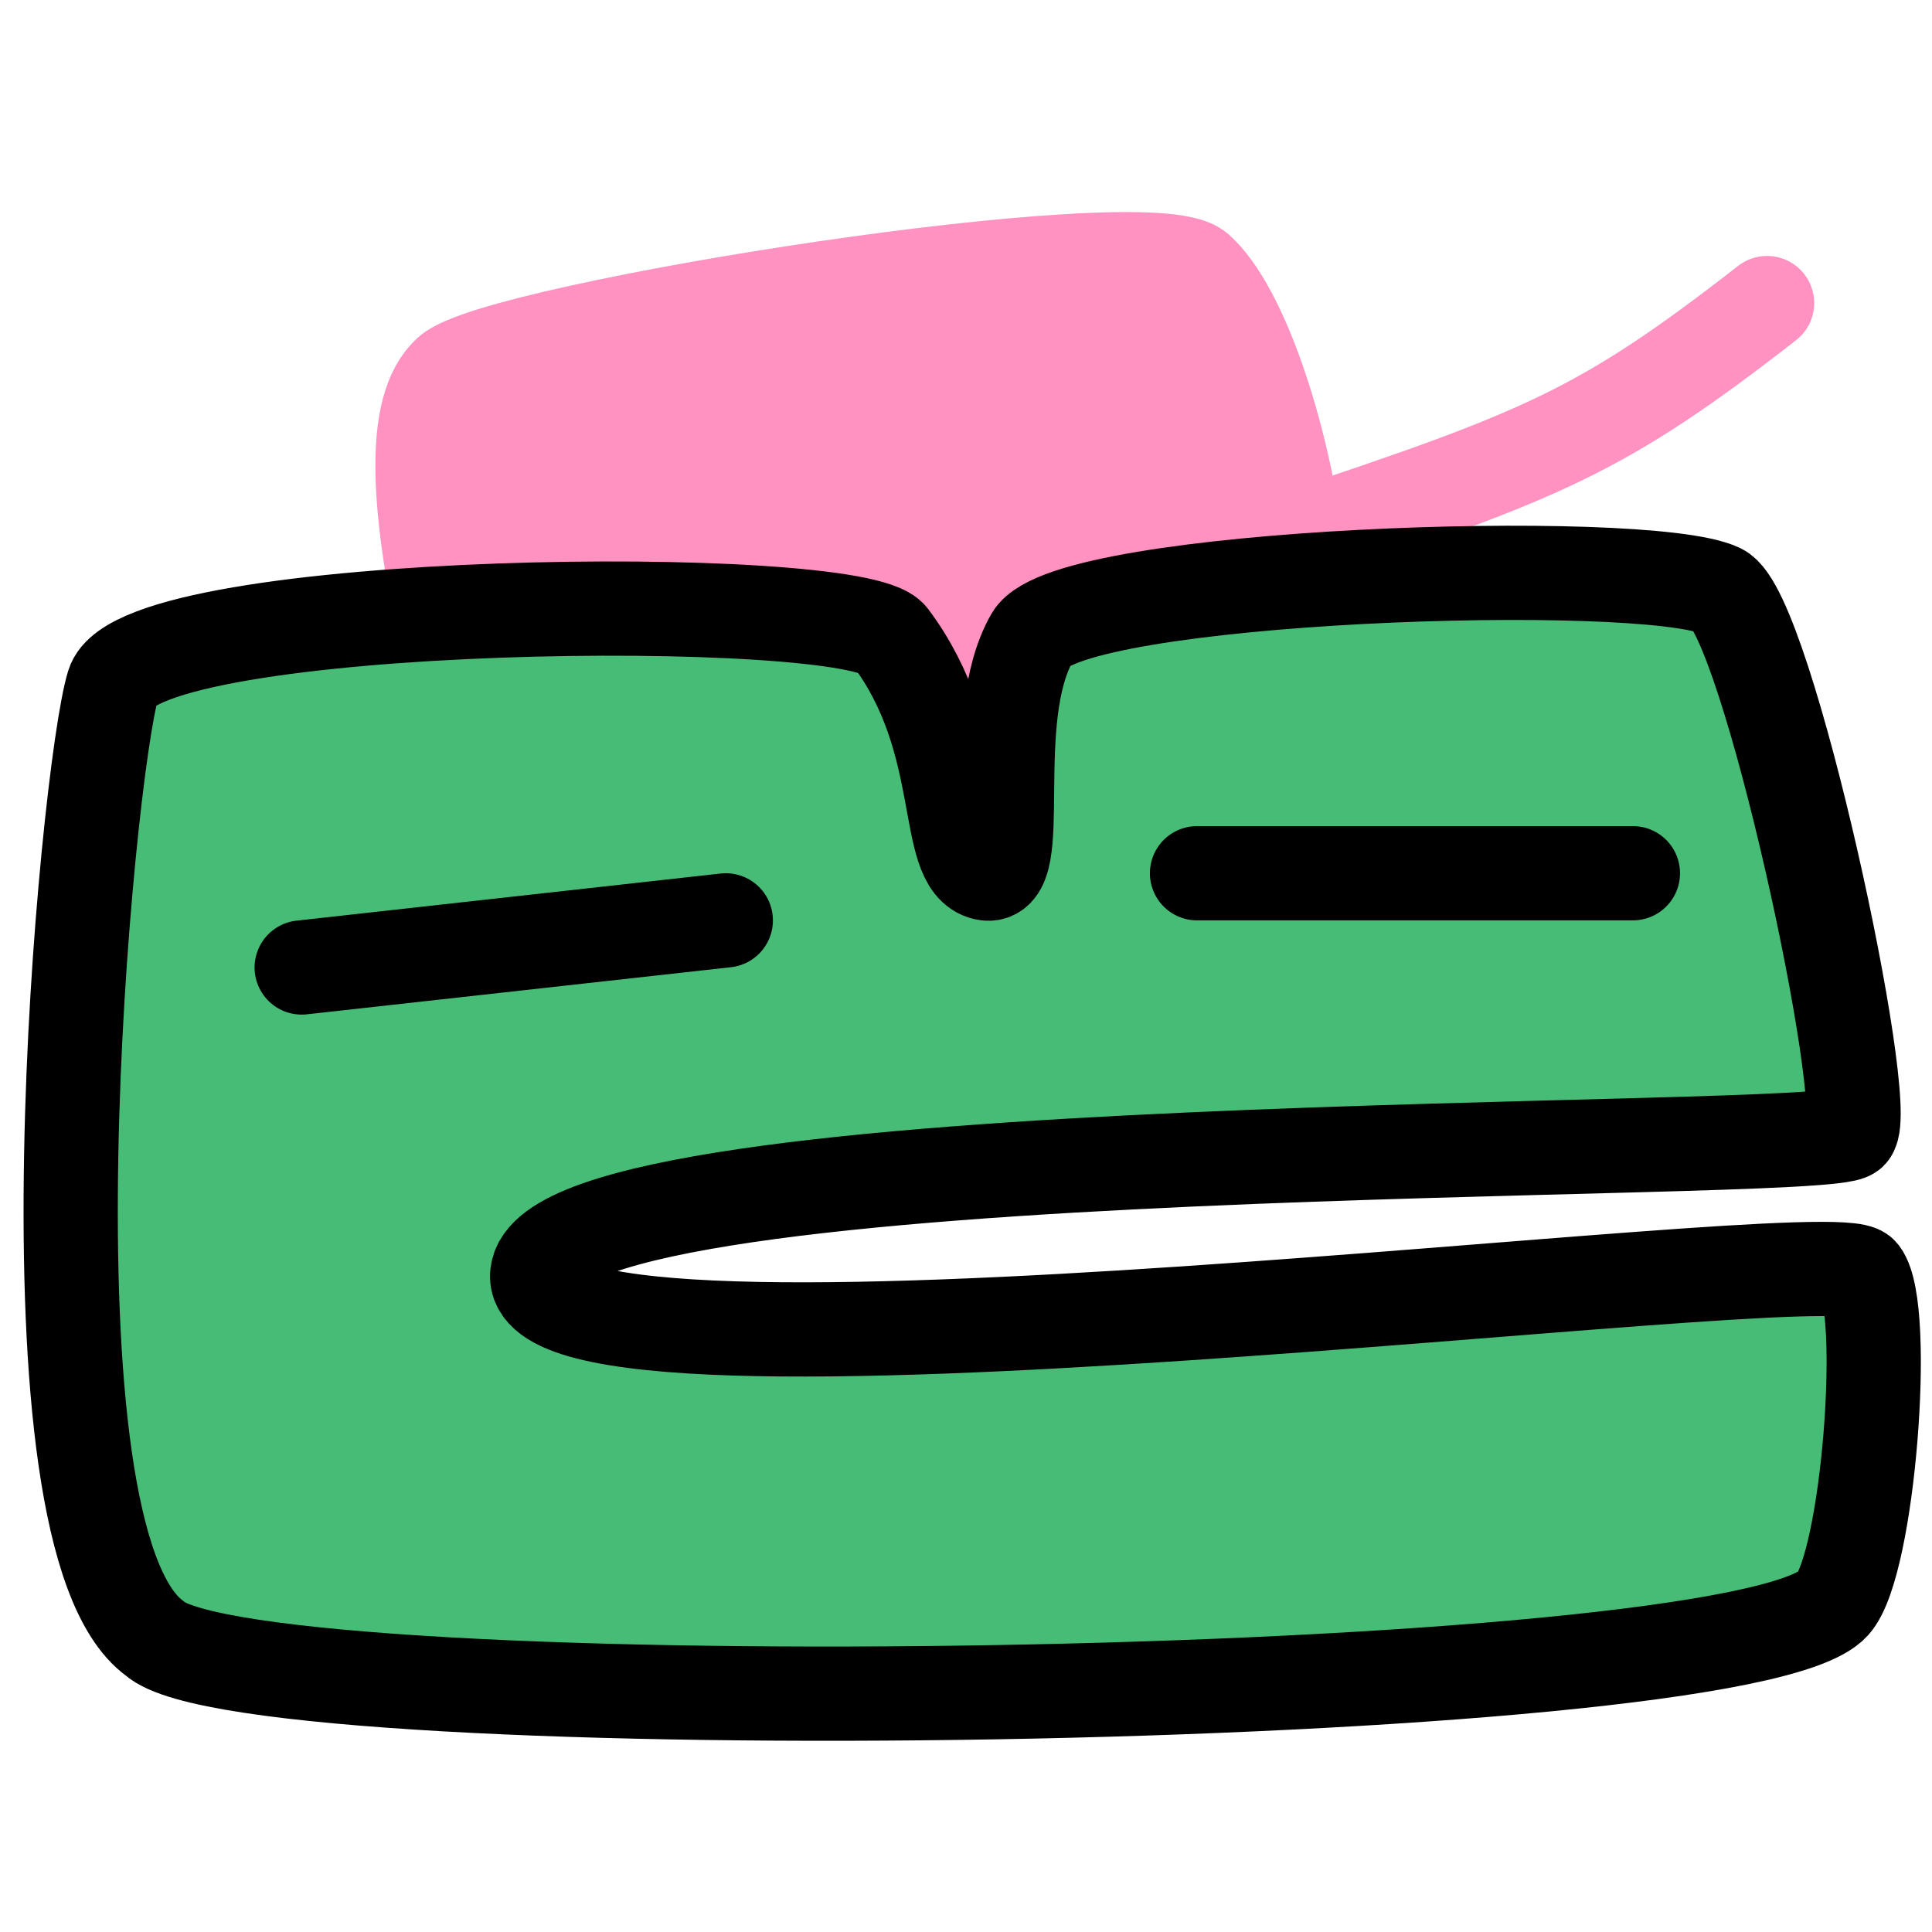 <svg width="82" height="82" viewBox="0 0 82 82" fill="none" xmlns="http://www.w3.org/2000/svg">
<path d="M19.074 15.814C17.417 17.308 17.694 21.579 19.074 27.805C25 33 54.977 22.825 54.977 22.825C54.389 18.4 52.694 13.132 50.835 11.456C48.763 9.588 21.146 13.946 19.074 15.814Z" fill="#FF92C0"/>
<path d="M54.977 22.825C54.977 22.825 25 33 19.074 27.805C17.694 21.579 17.417 17.308 19.074 15.814C21.146 13.946 48.763 9.588 50.835 11.456C52.694 13.132 54.389 18.4 54.977 22.825ZM54.977 22.825C65.5 19.314 68 18.314 75 12.863" stroke="#FF92C0" stroke-width="4" stroke-linecap="round" stroke-linejoin="round"/>
<path d="M77.805 68.062C73.911 72.404 10.686 73.256 6.563 69.535C0.608 65.193 3.66 32.784 4.805 29.062C5.95 25.341 36.305 25.062 37.805 27.062C41.137 31.506 39.972 36.649 41.805 37.062C43.637 37.476 41.805 30.562 43.805 27.062C45.349 24.36 69.805 23.562 72.989 25.062C75.008 26.013 79.5 47 78.538 48.062C77.576 49.125 23.5 48.062 22.805 54.062C22.11 60.062 77.866 52.562 79 54.062C80.134 55.562 79.299 66.396 77.805 68.062Z" fill="#47BC76" stroke="black" stroke-width="4" stroke-linecap="round" stroke-linejoin="round"/>
<path d="M12.805 41.063L30.805 39.063" stroke="black" stroke-width="4" stroke-linecap="round"/>
<path d="M50.805 37.063C55.471 37.063 65.705 37.063 69.305 37.063" stroke="black" stroke-width="4" stroke-linecap="round"/>
</svg>

